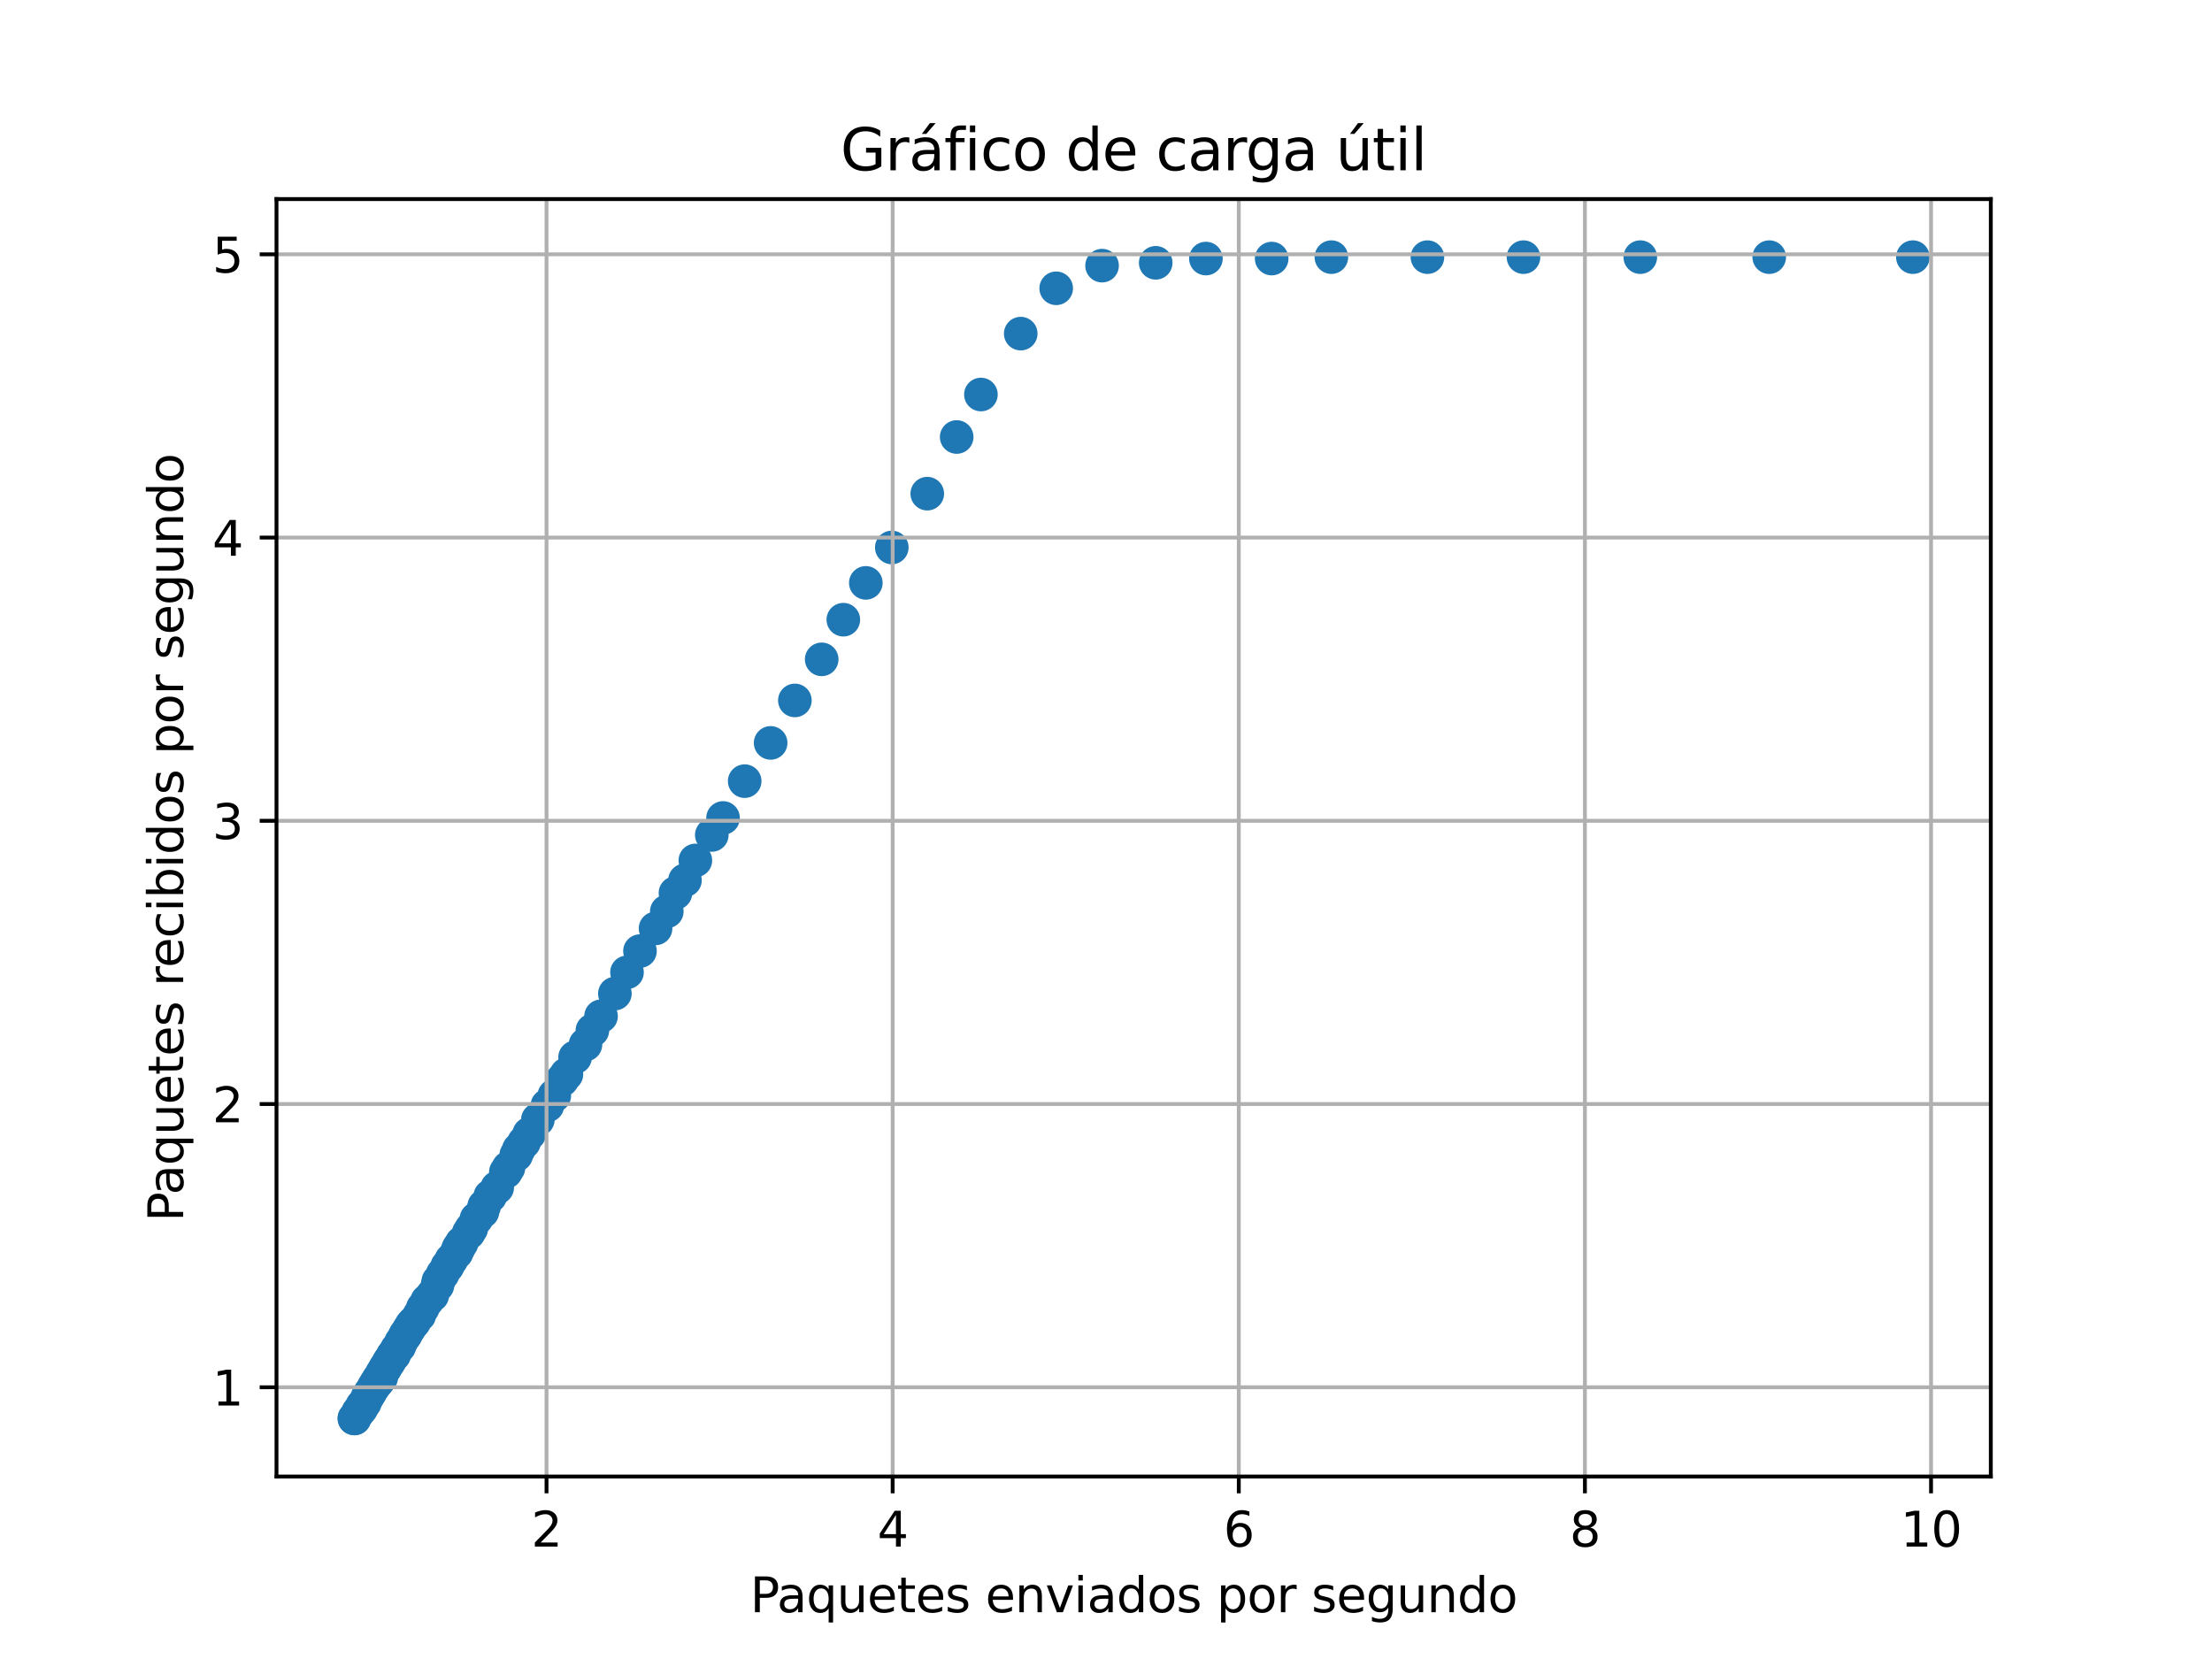 <?xml version="1.0" encoding="utf-8" standalone="no"?>
<!DOCTYPE svg PUBLIC "-//W3C//DTD SVG 1.1//EN"
  "http://www.w3.org/Graphics/SVG/1.1/DTD/svg11.dtd">
<svg xmlns:xlink="http://www.w3.org/1999/xlink" width="460.8pt" height="345.6pt" viewBox="0 0 460.8 345.6" xmlns="http://www.w3.org/2000/svg" version="1.1">
 <defs>
  <style type="text/css">*{stroke-linejoin: round; stroke-linecap: butt}</style>
 </defs>
 <g id="figure_1">
  <g id="patch_1">
   <path d="M 0 345.6 
L 460.8 345.6 
L 460.8 0 
L 0 0 
z
" style="fill: #ffffff"/>
  </g>
  <g id="axes_1">
   <g id="patch_2">
    <path d="M 57.6 307.584 
L 414.72 307.584 
L 414.72 41.472 
L 57.6 41.472 
z
" style="fill: #ffffff"/>
   </g>
   <g id="PathCollection_1">
    <defs>
     <path id="md1209416fb" d="M 0 3 
C 0.796 3 1.559 2.684 2.121 2.121 
C 2.684 1.559 3 0.796 3 0 
C 3 -0.796 2.684 -1.559 2.121 -2.121 
C 1.559 -2.684 0.796 -3 0 -3 
C -0.796 -3 -1.559 -2.684 -2.121 -2.121 
C -2.684 -1.559 -3 -0.796 -3 0 
C -3 0.796 -2.684 1.559 -2.121 2.121 
C -1.559 2.684 -0.796 3 0 3 
z
" style="stroke: #1f77b4"/>
    </defs>
    <g clip-path="url(#p35d4311d50)">
     <use xlink:href="#md1209416fb" x="73.833" y="295.488" style="fill: #1f77b4; stroke: #1f77b4"/>
     <use xlink:href="#md1209416fb" x="73.833" y="295.488" style="fill: #1f77b4; stroke: #1f77b4"/>
     <use xlink:href="#md1209416fb" x="74.554" y="294.308" style="fill: #1f77b4; stroke: #1f77b4"/>
     <use xlink:href="#md1209416fb" x="74.734" y="294.013" style="fill: #1f77b4; stroke: #1f77b4"/>
     <use xlink:href="#md1209416fb" x="75.275" y="293.423" style="fill: #1f77b4; stroke: #1f77b4"/>
     <use xlink:href="#md1209416fb" x="75.455" y="292.833" style="fill: #1f77b4; stroke: #1f77b4"/>
     <use xlink:href="#md1209416fb" x="75.996" y="292.243" style="fill: #1f77b4; stroke: #1f77b4"/>
     <use xlink:href="#md1209416fb" x="76.537" y="291.063" style="fill: #1f77b4; stroke: #1f77b4"/>
     <use xlink:href="#md1209416fb" x="77.077" y="290.178" style="fill: #1f77b4; stroke: #1f77b4"/>
     <use xlink:href="#md1209416fb" x="77.799" y="288.997" style="fill: #1f77b4; stroke: #1f77b4"/>
     <use xlink:href="#md1209416fb" x="78.339" y="288.112" style="fill: #1f77b4; stroke: #1f77b4"/>
     <use xlink:href="#md1209416fb" x="78.7" y="287.817" style="fill: #1f77b4; stroke: #1f77b4"/>
     <use xlink:href="#md1209416fb" x="78.88" y="287.227" style="fill: #1f77b4; stroke: #1f77b4"/>
     <use xlink:href="#md1209416fb" x="79.421" y="286.932" style="fill: #1f77b4; stroke: #1f77b4"/>
     <use xlink:href="#md1209416fb" x="79.601" y="286.047" style="fill: #1f77b4; stroke: #1f77b4"/>
     <use xlink:href="#md1209416fb" x="80.142" y="285.162" style="fill: #1f77b4; stroke: #1f77b4"/>
     <use xlink:href="#md1209416fb" x="80.322" y="284.867" style="fill: #1f77b4; stroke: #1f77b4"/>
     <use xlink:href="#md1209416fb" x="80.863" y="283.982" style="fill: #1f77b4; stroke: #1f77b4"/>
     <use xlink:href="#md1209416fb" x="81.043" y="283.687" style="fill: #1f77b4; stroke: #1f77b4"/>
     <use xlink:href="#md1209416fb" x="81.224" y="283.392" style="fill: #1f77b4; stroke: #1f77b4"/>
     <use xlink:href="#md1209416fb" x="81.764" y="282.507" style="fill: #1f77b4; stroke: #1f77b4"/>
     <use xlink:href="#md1209416fb" x="81.945" y="282.212" style="fill: #1f77b4; stroke: #1f77b4"/>
     <use xlink:href="#md1209416fb" x="82.125" y="282.212" style="fill: #1f77b4; stroke: #1f77b4"/>
     <use xlink:href="#md1209416fb" x="82.666" y="281.032" style="fill: #1f77b4; stroke: #1f77b4"/>
     <use xlink:href="#md1209416fb" x="83.206" y="280.442" style="fill: #1f77b4; stroke: #1f77b4"/>
     <use xlink:href="#md1209416fb" x="83.567" y="279.557" style="fill: #1f77b4; stroke: #1f77b4"/>
     <use xlink:href="#md1209416fb" x="84.288" y="278.377" style="fill: #1f77b4; stroke: #1f77b4"/>
     <use xlink:href="#md1209416fb" x="84.468" y="278.082" style="fill: #1f77b4; stroke: #1f77b4"/>
     <use xlink:href="#md1209416fb" x="84.649" y="277.787" style="fill: #1f77b4; stroke: #1f77b4"/>
     <use xlink:href="#md1209416fb" x="85.189" y="276.901" style="fill: #1f77b4; stroke: #1f77b4"/>
     <use xlink:href="#md1209416fb" x="85.73" y="276.016" style="fill: #1f77b4; stroke: #1f77b4"/>
     <use xlink:href="#md1209416fb" x="86.271" y="275.426" style="fill: #1f77b4; stroke: #1f77b4"/>
     <use xlink:href="#md1209416fb" x="87.352" y="273.951" style="fill: #1f77b4; stroke: #1f77b4"/>
     <use xlink:href="#md1209416fb" x="88.074" y="272.476" style="fill: #1f77b4; stroke: #1f77b4"/>
     <use xlink:href="#md1209416fb" x="88.975" y="271.001" style="fill: #1f77b4; stroke: #1f77b4"/>
     <use xlink:href="#md1209416fb" x="90.056" y="269.821" style="fill: #1f77b4; stroke: #1f77b4"/>
     <use xlink:href="#md1209416fb" x="91.138" y="267.756" style="fill: #1f77b4; stroke: #1f77b4"/>
     <use xlink:href="#md1209416fb" x="91.318" y="266.871" style="fill: #1f77b4; stroke: #1f77b4"/>
     <use xlink:href="#md1209416fb" x="92.22" y="265.396" style="fill: #1f77b4; stroke: #1f77b4"/>
     <use xlink:href="#md1209416fb" x="93.121" y="263.92" style="fill: #1f77b4; stroke: #1f77b4"/>
     <use xlink:href="#md1209416fb" x="93.301" y="263.625" style="fill: #1f77b4; stroke: #1f77b4"/>
     <use xlink:href="#md1209416fb" x="94.022" y="262.445" style="fill: #1f77b4; stroke: #1f77b4"/>
     <use xlink:href="#md1209416fb" x="95.104" y="260.97" style="fill: #1f77b4; stroke: #1f77b4"/>
     <use xlink:href="#md1209416fb" x="95.464" y="260.085" style="fill: #1f77b4; stroke: #1f77b4"/>
     <use xlink:href="#md1209416fb" x="95.645" y="259.79" style="fill: #1f77b4; stroke: #1f77b4"/>
     <use xlink:href="#md1209416fb" x="96.185" y="258.905" style="fill: #1f77b4; stroke: #1f77b4"/>
     <use xlink:href="#md1209416fb" x="97.628" y="256.84" style="fill: #1f77b4; stroke: #1f77b4"/>
     <use xlink:href="#md1209416fb" x="98.168" y="255.955" style="fill: #1f77b4; stroke: #1f77b4"/>
     <use xlink:href="#md1209416fb" x="99.25" y="253.89" style="fill: #1f77b4; stroke: #1f77b4"/>
     <use xlink:href="#md1209416fb" x="100.512" y="252.414" style="fill: #1f77b4; stroke: #1f77b4"/>
     <use xlink:href="#md1209416fb" x="100.872" y="251.234" style="fill: #1f77b4; stroke: #1f77b4"/>
     <use xlink:href="#md1209416fb" x="102.134" y="249.169" style="fill: #1f77b4; stroke: #1f77b4"/>
     <use xlink:href="#md1209416fb" x="103.576" y="247.399" style="fill: #1f77b4; stroke: #1f77b4"/>
     <use xlink:href="#md1209416fb" x="105.379" y="244.154" style="fill: #1f77b4; stroke: #1f77b4"/>
     <use xlink:href="#md1209416fb" x="105.92" y="243.269" style="fill: #1f77b4; stroke: #1f77b4"/>
     <use xlink:href="#md1209416fb" x="107.542" y="240.613" style="fill: #1f77b4; stroke: #1f77b4"/>
     <use xlink:href="#md1209416fb" x="108.083" y="239.433" style="fill: #1f77b4; stroke: #1f77b4"/>
     <use xlink:href="#md1209416fb" x="109.164" y="237.958" style="fill: #1f77b4; stroke: #1f77b4"/>
     <use xlink:href="#md1209416fb" x="110.246" y="236.188" style="fill: #1f77b4; stroke: #1f77b4"/>
     <use xlink:href="#md1209416fb" x="112.049" y="233.238" style="fill: #1f77b4; stroke: #1f77b4"/>
     <use xlink:href="#md1209416fb" x="114.031" y="230.288" style="fill: #1f77b4; stroke: #1f77b4"/>
     <use xlink:href="#md1209416fb" x="115.474" y="228.222" style="fill: #1f77b4; stroke: #1f77b4"/>
     <use xlink:href="#md1209416fb" x="117.096" y="224.977" style="fill: #1f77b4; stroke: #1f77b4"/>
     <use xlink:href="#md1209416fb" x="117.997" y="223.797" style="fill: #1f77b4; stroke: #1f77b4"/>
     <use xlink:href="#md1209416fb" x="119.8" y="220.257" style="fill: #1f77b4; stroke: #1f77b4"/>
     <use xlink:href="#md1209416fb" x="121.963" y="217.602" style="fill: #1f77b4; stroke: #1f77b4"/>
     <use xlink:href="#md1209416fb" x="123.405" y="214.651" style="fill: #1f77b4; stroke: #1f77b4"/>
     <use xlink:href="#md1209416fb" x="125.208" y="211.701" style="fill: #1f77b4; stroke: #1f77b4"/>
     <use xlink:href="#md1209416fb" x="128.092" y="206.981" style="fill: #1f77b4; stroke: #1f77b4"/>
     <use xlink:href="#md1209416fb" x="130.616" y="202.555" style="fill: #1f77b4; stroke: #1f77b4"/>
     <use xlink:href="#md1209416fb" x="133.32" y="198.13" style="fill: #1f77b4; stroke: #1f77b4"/>
     <use xlink:href="#md1209416fb" x="136.564" y="193.41" style="fill: #1f77b4; stroke: #1f77b4"/>
     <use xlink:href="#md1209416fb" x="138.908" y="189.869" style="fill: #1f77b4; stroke: #1f77b4"/>
     <use xlink:href="#md1209416fb" x="140.71" y="186.034" style="fill: #1f77b4; stroke: #1f77b4"/>
     <use xlink:href="#md1209416fb" x="142.693" y="183.379" style="fill: #1f77b4; stroke: #1f77b4"/>
     <use xlink:href="#md1209416fb" x="144.857" y="179.248" style="fill: #1f77b4; stroke: #1f77b4"/>
     <use xlink:href="#md1209416fb" x="148.282" y="173.938" style="fill: #1f77b4; stroke: #1f77b4"/>
     <use xlink:href="#md1209416fb" x="150.625" y="170.398" style="fill: #1f77b4; stroke: #1f77b4"/>
     <use xlink:href="#md1209416fb" x="155.132" y="162.727" style="fill: #1f77b4; stroke: #1f77b4"/>
     <use xlink:href="#md1209416fb" x="160.539" y="154.761" style="fill: #1f77b4; stroke: #1f77b4"/>
     <use xlink:href="#md1209416fb" x="165.587" y="145.911" style="fill: #1f77b4; stroke: #1f77b4"/>
     <use xlink:href="#md1209416fb" x="171.175" y="137.355" style="fill: #1f77b4; stroke: #1f77b4"/>
     <use xlink:href="#md1209416fb" x="175.682" y="129.094" style="fill: #1f77b4; stroke: #1f77b4"/>
     <use xlink:href="#md1209416fb" x="180.368" y="121.424" style="fill: #1f77b4; stroke: #1f77b4"/>
     <use xlink:href="#md1209416fb" x="185.776" y="114.048" style="fill: #1f77b4; stroke: #1f77b4"/>
     <use xlink:href="#md1209416fb" x="193.167" y="102.837" style="fill: #1f77b4; stroke: #1f77b4"/>
     <use xlink:href="#md1209416fb" x="199.296" y="91.036" style="fill: #1f77b4; stroke: #1f77b4"/>
     <use xlink:href="#md1209416fb" x="204.343" y="82.185" style="fill: #1f77b4; stroke: #1f77b4"/>
     <use xlink:href="#md1209416fb" x="212.636" y="69.499" style="fill: #1f77b4; stroke: #1f77b4"/>
     <use xlink:href="#md1209416fb" x="220.026" y="60.059" style="fill: #1f77b4; stroke: #1f77b4"/>
     <use xlink:href="#md1209416fb" x="229.58" y="55.338" style="fill: #1f77b4; stroke: #1f77b4"/>
     <use xlink:href="#md1209416fb" x="240.757" y="54.748" style="fill: #1f77b4; stroke: #1f77b4"/>
     <use xlink:href="#md1209416fb" x="251.212" y="53.863" style="fill: #1f77b4; stroke: #1f77b4"/>
     <use xlink:href="#md1209416fb" x="264.912" y="53.863" style="fill: #1f77b4; stroke: #1f77b4"/>
     <use xlink:href="#md1209416fb" x="277.35" y="53.568" style="fill: #1f77b4; stroke: #1f77b4"/>
     <use xlink:href="#md1209416fb" x="297.359" y="53.568" style="fill: #1f77b4; stroke: #1f77b4"/>
     <use xlink:href="#md1209416fb" x="317.369" y="53.568" style="fill: #1f77b4; stroke: #1f77b4"/>
     <use xlink:href="#md1209416fb" x="341.704" y="53.568" style="fill: #1f77b4; stroke: #1f77b4"/>
     <use xlink:href="#md1209416fb" x="368.564" y="53.568" style="fill: #1f77b4; stroke: #1f77b4"/>
     <use xlink:href="#md1209416fb" x="398.487" y="53.568" style="fill: #1f77b4; stroke: #1f77b4"/>
    </g>
   </g>
   <g id="matplotlib.axis_1">
    <g id="xtick_1">
     <g id="line2d_1">
      <path d="M 113.851 307.584 
L 113.851 41.472 
" clip-path="url(#p35d4311d50)" style="fill: none; stroke: #b0b0b0; stroke-width: 0.8; stroke-linecap: square"/>
     </g>
     <g id="line2d_2">
      <defs>
       <path id="mab2944ea6c" d="M 0 0 
L 0 3.5 
" style="stroke: #000000; stroke-width: 0.8"/>
      </defs>
      <g>
       <use xlink:href="#mab2944ea6c" x="113.851" y="307.584" style="stroke: #000000; stroke-width: 0.8"/>
      </g>
     </g>
     <g id="text_1">
      <!-- 2 -->
      <g transform="translate(110.67 322.182)scale(0.1 -0.1)">
       <defs>
        <path id="DejaVuSans-32" d="M 1228 531 
L 3431 531 
L 3431 0 
L 469 0 
L 469 531 
Q 828 903 1448 1529 
Q 2069 2156 2228 2338 
Q 2531 2678 2651 2914 
Q 2772 3150 2772 3378 
Q 2772 3750 2511 3984 
Q 2250 4219 1831 4219 
Q 1534 4219 1204 4116 
Q 875 4013 500 3803 
L 500 4441 
Q 881 4594 1212 4672 
Q 1544 4750 1819 4750 
Q 2544 4750 2975 4387 
Q 3406 4025 3406 3419 
Q 3406 3131 3298 2873 
Q 3191 2616 2906 2266 
Q 2828 2175 2409 1742 
Q 1991 1309 1228 531 
z
" transform="scale(0.016)"/>
       </defs>
       <use xlink:href="#DejaVuSans-32"/>
      </g>
     </g>
    </g>
    <g id="xtick_2">
     <g id="line2d_3">
      <path d="M 185.957 307.584 
L 185.957 41.472 
" clip-path="url(#p35d4311d50)" style="fill: none; stroke: #b0b0b0; stroke-width: 0.8; stroke-linecap: square"/>
     </g>
     <g id="line2d_4">
      <g>
       <use xlink:href="#mab2944ea6c" x="185.957" y="307.584" style="stroke: #000000; stroke-width: 0.8"/>
      </g>
     </g>
     <g id="text_2">
      <!-- 4 -->
      <g transform="translate(182.775 322.182)scale(0.1 -0.1)">
       <defs>
        <path id="DejaVuSans-34" d="M 2419 4116 
L 825 1625 
L 2419 1625 
L 2419 4116 
z
M 2253 4666 
L 3047 4666 
L 3047 1625 
L 3713 1625 
L 3713 1100 
L 3047 1100 
L 3047 0 
L 2419 0 
L 2419 1100 
L 313 1100 
L 313 1709 
L 2253 4666 
z
" transform="scale(0.016)"/>
       </defs>
       <use xlink:href="#DejaVuSans-34"/>
      </g>
     </g>
    </g>
    <g id="xtick_3">
     <g id="line2d_5">
      <path d="M 258.062 307.584 
L 258.062 41.472 
" clip-path="url(#p35d4311d50)" style="fill: none; stroke: #b0b0b0; stroke-width: 0.8; stroke-linecap: square"/>
     </g>
     <g id="line2d_6">
      <g>
       <use xlink:href="#mab2944ea6c" x="258.062" y="307.584" style="stroke: #000000; stroke-width: 0.8"/>
      </g>
     </g>
     <g id="text_3">
      <!-- 6 -->
      <g transform="translate(254.881 322.182)scale(0.1 -0.1)">
       <defs>
        <path id="DejaVuSans-36" d="M 2113 2584 
Q 1688 2584 1439 2293 
Q 1191 2003 1191 1497 
Q 1191 994 1439 701 
Q 1688 409 2113 409 
Q 2538 409 2786 701 
Q 3034 994 3034 1497 
Q 3034 2003 2786 2293 
Q 2538 2584 2113 2584 
z
M 3366 4563 
L 3366 3988 
Q 3128 4100 2886 4159 
Q 2644 4219 2406 4219 
Q 1781 4219 1451 3797 
Q 1122 3375 1075 2522 
Q 1259 2794 1537 2939 
Q 1816 3084 2150 3084 
Q 2853 3084 3261 2657 
Q 3669 2231 3669 1497 
Q 3669 778 3244 343 
Q 2819 -91 2113 -91 
Q 1303 -91 875 529 
Q 447 1150 447 2328 
Q 447 3434 972 4092 
Q 1497 4750 2381 4750 
Q 2619 4750 2861 4703 
Q 3103 4656 3366 4563 
z
" transform="scale(0.016)"/>
       </defs>
       <use xlink:href="#DejaVuSans-36"/>
      </g>
     </g>
    </g>
    <g id="xtick_4">
     <g id="line2d_7">
      <path d="M 330.167 307.584 
L 330.167 41.472 
" clip-path="url(#p35d4311d50)" style="fill: none; stroke: #b0b0b0; stroke-width: 0.8; stroke-linecap: square"/>
     </g>
     <g id="line2d_8">
      <g>
       <use xlink:href="#mab2944ea6c" x="330.167" y="307.584" style="stroke: #000000; stroke-width: 0.8"/>
      </g>
     </g>
     <g id="text_4">
      <!-- 8 -->
      <g transform="translate(326.986 322.182)scale(0.1 -0.1)">
       <defs>
        <path id="DejaVuSans-38" d="M 2034 2216 
Q 1584 2216 1326 1975 
Q 1069 1734 1069 1313 
Q 1069 891 1326 650 
Q 1584 409 2034 409 
Q 2484 409 2743 651 
Q 3003 894 3003 1313 
Q 3003 1734 2745 1975 
Q 2488 2216 2034 2216 
z
M 1403 2484 
Q 997 2584 770 2862 
Q 544 3141 544 3541 
Q 544 4100 942 4425 
Q 1341 4750 2034 4750 
Q 2731 4750 3128 4425 
Q 3525 4100 3525 3541 
Q 3525 3141 3298 2862 
Q 3072 2584 2669 2484 
Q 3125 2378 3379 2068 
Q 3634 1759 3634 1313 
Q 3634 634 3220 271 
Q 2806 -91 2034 -91 
Q 1263 -91 848 271 
Q 434 634 434 1313 
Q 434 1759 690 2068 
Q 947 2378 1403 2484 
z
M 1172 3481 
Q 1172 3119 1398 2916 
Q 1625 2713 2034 2713 
Q 2441 2713 2670 2916 
Q 2900 3119 2900 3481 
Q 2900 3844 2670 4047 
Q 2441 4250 2034 4250 
Q 1625 4250 1398 4047 
Q 1172 3844 1172 3481 
z
" transform="scale(0.016)"/>
       </defs>
       <use xlink:href="#DejaVuSans-38"/>
      </g>
     </g>
    </g>
    <g id="xtick_5">
     <g id="line2d_9">
      <path d="M 402.273 307.584 
L 402.273 41.472 
" clip-path="url(#p35d4311d50)" style="fill: none; stroke: #b0b0b0; stroke-width: 0.8; stroke-linecap: square"/>
     </g>
     <g id="line2d_10">
      <g>
       <use xlink:href="#mab2944ea6c" x="402.273" y="307.584" style="stroke: #000000; stroke-width: 0.8"/>
      </g>
     </g>
     <g id="text_5">
      <!-- 10 -->
      <g transform="translate(395.91 322.182)scale(0.1 -0.1)">
       <defs>
        <path id="DejaVuSans-31" d="M 794 531 
L 1825 531 
L 1825 4091 
L 703 3866 
L 703 4441 
L 1819 4666 
L 2450 4666 
L 2450 531 
L 3481 531 
L 3481 0 
L 794 0 
L 794 531 
z
" transform="scale(0.016)"/>
        <path id="DejaVuSans-30" d="M 2034 4250 
Q 1547 4250 1301 3770 
Q 1056 3291 1056 2328 
Q 1056 1369 1301 889 
Q 1547 409 2034 409 
Q 2525 409 2770 889 
Q 3016 1369 3016 2328 
Q 3016 3291 2770 3770 
Q 2525 4250 2034 4250 
z
M 2034 4750 
Q 2819 4750 3233 4129 
Q 3647 3509 3647 2328 
Q 3647 1150 3233 529 
Q 2819 -91 2034 -91 
Q 1250 -91 836 529 
Q 422 1150 422 2328 
Q 422 3509 836 4129 
Q 1250 4750 2034 4750 
z
" transform="scale(0.016)"/>
       </defs>
       <use xlink:href="#DejaVuSans-31"/>
       <use xlink:href="#DejaVuSans-30" x="63.623"/>
      </g>
     </g>
    </g>
    <g id="text_6">
     <!-- Paquetes enviados por segundo -->
     <g transform="translate(156.266 335.861)scale(0.1 -0.1)">
      <defs>
       <path id="DejaVuSans-50" d="M 1259 4147 
L 1259 2394 
L 2053 2394 
Q 2494 2394 2734 2622 
Q 2975 2850 2975 3272 
Q 2975 3691 2734 3919 
Q 2494 4147 2053 4147 
L 1259 4147 
z
M 628 4666 
L 2053 4666 
Q 2838 4666 3239 4311 
Q 3641 3956 3641 3272 
Q 3641 2581 3239 2228 
Q 2838 1875 2053 1875 
L 1259 1875 
L 1259 0 
L 628 0 
L 628 4666 
z
" transform="scale(0.016)"/>
       <path id="DejaVuSans-61" d="M 2194 1759 
Q 1497 1759 1228 1600 
Q 959 1441 959 1056 
Q 959 750 1161 570 
Q 1363 391 1709 391 
Q 2188 391 2477 730 
Q 2766 1069 2766 1631 
L 2766 1759 
L 2194 1759 
z
M 3341 1997 
L 3341 0 
L 2766 0 
L 2766 531 
Q 2569 213 2275 61 
Q 1981 -91 1556 -91 
Q 1019 -91 701 211 
Q 384 513 384 1019 
Q 384 1609 779 1909 
Q 1175 2209 1959 2209 
L 2766 2209 
L 2766 2266 
Q 2766 2663 2505 2880 
Q 2244 3097 1772 3097 
Q 1472 3097 1187 3025 
Q 903 2953 641 2809 
L 641 3341 
Q 956 3463 1253 3523 
Q 1550 3584 1831 3584 
Q 2591 3584 2966 3190 
Q 3341 2797 3341 1997 
z
" transform="scale(0.016)"/>
       <path id="DejaVuSans-71" d="M 947 1747 
Q 947 1113 1208 752 
Q 1469 391 1925 391 
Q 2381 391 2643 752 
Q 2906 1113 2906 1747 
Q 2906 2381 2643 2742 
Q 2381 3103 1925 3103 
Q 1469 3103 1208 2742 
Q 947 2381 947 1747 
z
M 2906 525 
Q 2725 213 2448 61 
Q 2172 -91 1784 -91 
Q 1150 -91 751 415 
Q 353 922 353 1747 
Q 353 2572 751 3078 
Q 1150 3584 1784 3584 
Q 2172 3584 2448 3432 
Q 2725 3281 2906 2969 
L 2906 3500 
L 3481 3500 
L 3481 -1331 
L 2906 -1331 
L 2906 525 
z
" transform="scale(0.016)"/>
       <path id="DejaVuSans-75" d="M 544 1381 
L 544 3500 
L 1119 3500 
L 1119 1403 
Q 1119 906 1312 657 
Q 1506 409 1894 409 
Q 2359 409 2629 706 
Q 2900 1003 2900 1516 
L 2900 3500 
L 3475 3500 
L 3475 0 
L 2900 0 
L 2900 538 
Q 2691 219 2414 64 
Q 2138 -91 1772 -91 
Q 1169 -91 856 284 
Q 544 659 544 1381 
z
M 1991 3584 
L 1991 3584 
z
" transform="scale(0.016)"/>
       <path id="DejaVuSans-65" d="M 3597 1894 
L 3597 1613 
L 953 1613 
Q 991 1019 1311 708 
Q 1631 397 2203 397 
Q 2534 397 2845 478 
Q 3156 559 3463 722 
L 3463 178 
Q 3153 47 2828 -22 
Q 2503 -91 2169 -91 
Q 1331 -91 842 396 
Q 353 884 353 1716 
Q 353 2575 817 3079 
Q 1281 3584 2069 3584 
Q 2775 3584 3186 3129 
Q 3597 2675 3597 1894 
z
M 3022 2063 
Q 3016 2534 2758 2815 
Q 2500 3097 2075 3097 
Q 1594 3097 1305 2825 
Q 1016 2553 972 2059 
L 3022 2063 
z
" transform="scale(0.016)"/>
       <path id="DejaVuSans-74" d="M 1172 4494 
L 1172 3500 
L 2356 3500 
L 2356 3053 
L 1172 3053 
L 1172 1153 
Q 1172 725 1289 603 
Q 1406 481 1766 481 
L 2356 481 
L 2356 0 
L 1766 0 
Q 1100 0 847 248 
Q 594 497 594 1153 
L 594 3053 
L 172 3053 
L 172 3500 
L 594 3500 
L 594 4494 
L 1172 4494 
z
" transform="scale(0.016)"/>
       <path id="DejaVuSans-73" d="M 2834 3397 
L 2834 2853 
Q 2591 2978 2328 3040 
Q 2066 3103 1784 3103 
Q 1356 3103 1142 2972 
Q 928 2841 928 2578 
Q 928 2378 1081 2264 
Q 1234 2150 1697 2047 
L 1894 2003 
Q 2506 1872 2764 1633 
Q 3022 1394 3022 966 
Q 3022 478 2636 193 
Q 2250 -91 1575 -91 
Q 1294 -91 989 -36 
Q 684 19 347 128 
L 347 722 
Q 666 556 975 473 
Q 1284 391 1588 391 
Q 1994 391 2212 530 
Q 2431 669 2431 922 
Q 2431 1156 2273 1281 
Q 2116 1406 1581 1522 
L 1381 1569 
Q 847 1681 609 1914 
Q 372 2147 372 2553 
Q 372 3047 722 3315 
Q 1072 3584 1716 3584 
Q 2034 3584 2315 3537 
Q 2597 3491 2834 3397 
z
" transform="scale(0.016)"/>
       <path id="DejaVuSans-20" transform="scale(0.016)"/>
       <path id="DejaVuSans-6e" d="M 3513 2113 
L 3513 0 
L 2938 0 
L 2938 2094 
Q 2938 2591 2744 2837 
Q 2550 3084 2163 3084 
Q 1697 3084 1428 2787 
Q 1159 2491 1159 1978 
L 1159 0 
L 581 0 
L 581 3500 
L 1159 3500 
L 1159 2956 
Q 1366 3272 1645 3428 
Q 1925 3584 2291 3584 
Q 2894 3584 3203 3211 
Q 3513 2838 3513 2113 
z
" transform="scale(0.016)"/>
       <path id="DejaVuSans-76" d="M 191 3500 
L 800 3500 
L 1894 563 
L 2988 3500 
L 3597 3500 
L 2284 0 
L 1503 0 
L 191 3500 
z
" transform="scale(0.016)"/>
       <path id="DejaVuSans-69" d="M 603 3500 
L 1178 3500 
L 1178 0 
L 603 0 
L 603 3500 
z
M 603 4863 
L 1178 4863 
L 1178 4134 
L 603 4134 
L 603 4863 
z
" transform="scale(0.016)"/>
       <path id="DejaVuSans-64" d="M 2906 2969 
L 2906 4863 
L 3481 4863 
L 3481 0 
L 2906 0 
L 2906 525 
Q 2725 213 2448 61 
Q 2172 -91 1784 -91 
Q 1150 -91 751 415 
Q 353 922 353 1747 
Q 353 2572 751 3078 
Q 1150 3584 1784 3584 
Q 2172 3584 2448 3432 
Q 2725 3281 2906 2969 
z
M 947 1747 
Q 947 1113 1208 752 
Q 1469 391 1925 391 
Q 2381 391 2643 752 
Q 2906 1113 2906 1747 
Q 2906 2381 2643 2742 
Q 2381 3103 1925 3103 
Q 1469 3103 1208 2742 
Q 947 2381 947 1747 
z
" transform="scale(0.016)"/>
       <path id="DejaVuSans-6f" d="M 1959 3097 
Q 1497 3097 1228 2736 
Q 959 2375 959 1747 
Q 959 1119 1226 758 
Q 1494 397 1959 397 
Q 2419 397 2687 759 
Q 2956 1122 2956 1747 
Q 2956 2369 2687 2733 
Q 2419 3097 1959 3097 
z
M 1959 3584 
Q 2709 3584 3137 3096 
Q 3566 2609 3566 1747 
Q 3566 888 3137 398 
Q 2709 -91 1959 -91 
Q 1206 -91 779 398 
Q 353 888 353 1747 
Q 353 2609 779 3096 
Q 1206 3584 1959 3584 
z
" transform="scale(0.016)"/>
       <path id="DejaVuSans-70" d="M 1159 525 
L 1159 -1331 
L 581 -1331 
L 581 3500 
L 1159 3500 
L 1159 2969 
Q 1341 3281 1617 3432 
Q 1894 3584 2278 3584 
Q 2916 3584 3314 3078 
Q 3713 2572 3713 1747 
Q 3713 922 3314 415 
Q 2916 -91 2278 -91 
Q 1894 -91 1617 61 
Q 1341 213 1159 525 
z
M 3116 1747 
Q 3116 2381 2855 2742 
Q 2594 3103 2138 3103 
Q 1681 3103 1420 2742 
Q 1159 2381 1159 1747 
Q 1159 1113 1420 752 
Q 1681 391 2138 391 
Q 2594 391 2855 752 
Q 3116 1113 3116 1747 
z
" transform="scale(0.016)"/>
       <path id="DejaVuSans-72" d="M 2631 2963 
Q 2534 3019 2420 3045 
Q 2306 3072 2169 3072 
Q 1681 3072 1420 2755 
Q 1159 2438 1159 1844 
L 1159 0 
L 581 0 
L 581 3500 
L 1159 3500 
L 1159 2956 
Q 1341 3275 1631 3429 
Q 1922 3584 2338 3584 
Q 2397 3584 2469 3576 
Q 2541 3569 2628 3553 
L 2631 2963 
z
" transform="scale(0.016)"/>
       <path id="DejaVuSans-67" d="M 2906 1791 
Q 2906 2416 2648 2759 
Q 2391 3103 1925 3103 
Q 1463 3103 1205 2759 
Q 947 2416 947 1791 
Q 947 1169 1205 825 
Q 1463 481 1925 481 
Q 2391 481 2648 825 
Q 2906 1169 2906 1791 
z
M 3481 434 
Q 3481 -459 3084 -895 
Q 2688 -1331 1869 -1331 
Q 1566 -1331 1297 -1286 
Q 1028 -1241 775 -1147 
L 775 -588 
Q 1028 -725 1275 -790 
Q 1522 -856 1778 -856 
Q 2344 -856 2625 -561 
Q 2906 -266 2906 331 
L 2906 616 
Q 2728 306 2450 153 
Q 2172 0 1784 0 
Q 1141 0 747 490 
Q 353 981 353 1791 
Q 353 2603 747 3093 
Q 1141 3584 1784 3584 
Q 2172 3584 2450 3431 
Q 2728 3278 2906 2969 
L 2906 3500 
L 3481 3500 
L 3481 434 
z
" transform="scale(0.016)"/>
      </defs>
      <use xlink:href="#DejaVuSans-50"/>
      <use xlink:href="#DejaVuSans-61" x="55.803"/>
      <use xlink:href="#DejaVuSans-71" x="117.082"/>
      <use xlink:href="#DejaVuSans-75" x="180.559"/>
      <use xlink:href="#DejaVuSans-65" x="243.938"/>
      <use xlink:href="#DejaVuSans-74" x="305.461"/>
      <use xlink:href="#DejaVuSans-65" x="344.67"/>
      <use xlink:href="#DejaVuSans-73" x="406.193"/>
      <use xlink:href="#DejaVuSans-20" x="458.293"/>
      <use xlink:href="#DejaVuSans-65" x="490.08"/>
      <use xlink:href="#DejaVuSans-6e" x="551.604"/>
      <use xlink:href="#DejaVuSans-76" x="614.982"/>
      <use xlink:href="#DejaVuSans-69" x="674.162"/>
      <use xlink:href="#DejaVuSans-61" x="701.945"/>
      <use xlink:href="#DejaVuSans-64" x="763.225"/>
      <use xlink:href="#DejaVuSans-6f" x="826.701"/>
      <use xlink:href="#DejaVuSans-73" x="887.883"/>
      <use xlink:href="#DejaVuSans-20" x="939.982"/>
      <use xlink:href="#DejaVuSans-70" x="971.77"/>
      <use xlink:href="#DejaVuSans-6f" x="1035.246"/>
      <use xlink:href="#DejaVuSans-72" x="1096.428"/>
      <use xlink:href="#DejaVuSans-20" x="1137.541"/>
      <use xlink:href="#DejaVuSans-73" x="1169.328"/>
      <use xlink:href="#DejaVuSans-65" x="1221.428"/>
      <use xlink:href="#DejaVuSans-67" x="1282.951"/>
      <use xlink:href="#DejaVuSans-75" x="1346.428"/>
      <use xlink:href="#DejaVuSans-6e" x="1409.807"/>
      <use xlink:href="#DejaVuSans-64" x="1473.186"/>
      <use xlink:href="#DejaVuSans-6f" x="1536.662"/>
     </g>
    </g>
   </g>
   <g id="matplotlib.axis_2">
    <g id="ytick_1">
     <g id="line2d_11">
      <path d="M 57.6 288.997 
L 414.72 288.997 
" clip-path="url(#p35d4311d50)" style="fill: none; stroke: #b0b0b0; stroke-width: 0.8; stroke-linecap: square"/>
     </g>
     <g id="line2d_12">
      <defs>
       <path id="m439569b883" d="M 0 0 
L -3.5 0 
" style="stroke: #000000; stroke-width: 0.8"/>
      </defs>
      <g>
       <use xlink:href="#m439569b883" x="57.6" y="288.997" style="stroke: #000000; stroke-width: 0.8"/>
      </g>
     </g>
     <g id="text_7">
      <!-- 1 -->
      <g transform="translate(44.237 292.797)scale(0.1 -0.1)">
       <use xlink:href="#DejaVuSans-31"/>
      </g>
     </g>
    </g>
    <g id="ytick_2">
     <g id="line2d_13">
      <path d="M 57.6 229.993 
L 414.72 229.993 
" clip-path="url(#p35d4311d50)" style="fill: none; stroke: #b0b0b0; stroke-width: 0.8; stroke-linecap: square"/>
     </g>
     <g id="line2d_14">
      <g>
       <use xlink:href="#m439569b883" x="57.6" y="229.993" style="stroke: #000000; stroke-width: 0.8"/>
      </g>
     </g>
     <g id="text_8">
      <!-- 2 -->
      <g transform="translate(44.237 233.792)scale(0.1 -0.1)">
       <use xlink:href="#DejaVuSans-32"/>
      </g>
     </g>
    </g>
    <g id="ytick_3">
     <g id="line2d_15">
      <path d="M 57.6 170.988 
L 414.72 170.988 
" clip-path="url(#p35d4311d50)" style="fill: none; stroke: #b0b0b0; stroke-width: 0.8; stroke-linecap: square"/>
     </g>
     <g id="line2d_16">
      <g>
       <use xlink:href="#m439569b883" x="57.6" y="170.988" style="stroke: #000000; stroke-width: 0.8"/>
      </g>
     </g>
     <g id="text_9">
      <!-- 3 -->
      <g transform="translate(44.237 174.787)scale(0.1 -0.1)">
       <defs>
        <path id="DejaVuSans-33" d="M 2597 2516 
Q 3050 2419 3304 2112 
Q 3559 1806 3559 1356 
Q 3559 666 3084 287 
Q 2609 -91 1734 -91 
Q 1441 -91 1130 -33 
Q 819 25 488 141 
L 488 750 
Q 750 597 1062 519 
Q 1375 441 1716 441 
Q 2309 441 2620 675 
Q 2931 909 2931 1356 
Q 2931 1769 2642 2001 
Q 2353 2234 1838 2234 
L 1294 2234 
L 1294 2753 
L 1863 2753 
Q 2328 2753 2575 2939 
Q 2822 3125 2822 3475 
Q 2822 3834 2567 4026 
Q 2313 4219 1838 4219 
Q 1578 4219 1281 4162 
Q 984 4106 628 3988 
L 628 4550 
Q 988 4650 1302 4700 
Q 1616 4750 1894 4750 
Q 2613 4750 3031 4423 
Q 3450 4097 3450 3541 
Q 3450 3153 3228 2886 
Q 3006 2619 2597 2516 
z
" transform="scale(0.016)"/>
       </defs>
       <use xlink:href="#DejaVuSans-33"/>
      </g>
     </g>
    </g>
    <g id="ytick_4">
     <g id="line2d_17">
      <path d="M 57.6 111.983 
L 414.72 111.983 
" clip-path="url(#p35d4311d50)" style="fill: none; stroke: #b0b0b0; stroke-width: 0.8; stroke-linecap: square"/>
     </g>
     <g id="line2d_18">
      <g>
       <use xlink:href="#m439569b883" x="57.6" y="111.983" style="stroke: #000000; stroke-width: 0.8"/>
      </g>
     </g>
     <g id="text_10">
      <!-- 4 -->
      <g transform="translate(44.237 115.782)scale(0.1 -0.1)">
       <use xlink:href="#DejaVuSans-34"/>
      </g>
     </g>
    </g>
    <g id="ytick_5">
     <g id="line2d_19">
      <path d="M 57.6 52.978 
L 414.72 52.978 
" clip-path="url(#p35d4311d50)" style="fill: none; stroke: #b0b0b0; stroke-width: 0.8; stroke-linecap: square"/>
     </g>
     <g id="line2d_20">
      <g>
       <use xlink:href="#m439569b883" x="57.6" y="52.978" style="stroke: #000000; stroke-width: 0.8"/>
      </g>
     </g>
     <g id="text_11">
      <!-- 5 -->
      <g transform="translate(44.237 56.777)scale(0.1 -0.1)">
       <defs>
        <path id="DejaVuSans-35" d="M 691 4666 
L 3169 4666 
L 3169 4134 
L 1269 4134 
L 1269 2991 
Q 1406 3038 1543 3061 
Q 1681 3084 1819 3084 
Q 2600 3084 3056 2656 
Q 3513 2228 3513 1497 
Q 3513 744 3044 326 
Q 2575 -91 1722 -91 
Q 1428 -91 1123 -41 
Q 819 9 494 109 
L 494 744 
Q 775 591 1075 516 
Q 1375 441 1709 441 
Q 2250 441 2565 725 
Q 2881 1009 2881 1497 
Q 2881 1984 2565 2268 
Q 2250 2553 1709 2553 
Q 1456 2553 1204 2497 
Q 953 2441 691 2322 
L 691 4666 
z
" transform="scale(0.016)"/>
       </defs>
       <use xlink:href="#DejaVuSans-35"/>
      </g>
     </g>
    </g>
    <g id="text_12">
     <!-- Paquetes recibidos por segundo -->
     <g transform="translate(38.158 254.485)rotate(-90)scale(0.1 -0.1)">
      <defs>
       <path id="DejaVuSans-63" d="M 3122 3366 
L 3122 2828 
Q 2878 2963 2633 3030 
Q 2388 3097 2138 3097 
Q 1578 3097 1268 2742 
Q 959 2388 959 1747 
Q 959 1106 1268 751 
Q 1578 397 2138 397 
Q 2388 397 2633 464 
Q 2878 531 3122 666 
L 3122 134 
Q 2881 22 2623 -34 
Q 2366 -91 2075 -91 
Q 1284 -91 818 406 
Q 353 903 353 1747 
Q 353 2603 823 3093 
Q 1294 3584 2113 3584 
Q 2378 3584 2631 3529 
Q 2884 3475 3122 3366 
z
" transform="scale(0.016)"/>
       <path id="DejaVuSans-62" d="M 3116 1747 
Q 3116 2381 2855 2742 
Q 2594 3103 2138 3103 
Q 1681 3103 1420 2742 
Q 1159 2381 1159 1747 
Q 1159 1113 1420 752 
Q 1681 391 2138 391 
Q 2594 391 2855 752 
Q 3116 1113 3116 1747 
z
M 1159 2969 
Q 1341 3281 1617 3432 
Q 1894 3584 2278 3584 
Q 2916 3584 3314 3078 
Q 3713 2572 3713 1747 
Q 3713 922 3314 415 
Q 2916 -91 2278 -91 
Q 1894 -91 1617 61 
Q 1341 213 1159 525 
L 1159 0 
L 581 0 
L 581 4863 
L 1159 4863 
L 1159 2969 
z
" transform="scale(0.016)"/>
      </defs>
      <use xlink:href="#DejaVuSans-50"/>
      <use xlink:href="#DejaVuSans-61" x="55.803"/>
      <use xlink:href="#DejaVuSans-71" x="117.082"/>
      <use xlink:href="#DejaVuSans-75" x="180.559"/>
      <use xlink:href="#DejaVuSans-65" x="243.938"/>
      <use xlink:href="#DejaVuSans-74" x="305.461"/>
      <use xlink:href="#DejaVuSans-65" x="344.67"/>
      <use xlink:href="#DejaVuSans-73" x="406.193"/>
      <use xlink:href="#DejaVuSans-20" x="458.293"/>
      <use xlink:href="#DejaVuSans-72" x="490.08"/>
      <use xlink:href="#DejaVuSans-65" x="528.943"/>
      <use xlink:href="#DejaVuSans-63" x="590.467"/>
      <use xlink:href="#DejaVuSans-69" x="645.447"/>
      <use xlink:href="#DejaVuSans-62" x="673.23"/>
      <use xlink:href="#DejaVuSans-69" x="736.707"/>
      <use xlink:href="#DejaVuSans-64" x="764.49"/>
      <use xlink:href="#DejaVuSans-6f" x="827.967"/>
      <use xlink:href="#DejaVuSans-73" x="889.148"/>
      <use xlink:href="#DejaVuSans-20" x="941.248"/>
      <use xlink:href="#DejaVuSans-70" x="973.035"/>
      <use xlink:href="#DejaVuSans-6f" x="1036.512"/>
      <use xlink:href="#DejaVuSans-72" x="1097.693"/>
      <use xlink:href="#DejaVuSans-20" x="1138.807"/>
      <use xlink:href="#DejaVuSans-73" x="1170.594"/>
      <use xlink:href="#DejaVuSans-65" x="1222.693"/>
      <use xlink:href="#DejaVuSans-67" x="1284.217"/>
      <use xlink:href="#DejaVuSans-75" x="1347.693"/>
      <use xlink:href="#DejaVuSans-6e" x="1411.072"/>
      <use xlink:href="#DejaVuSans-64" x="1474.451"/>
      <use xlink:href="#DejaVuSans-6f" x="1537.928"/>
     </g>
    </g>
   </g>
   <g id="patch_3">
    <path d="M 57.6 307.584 
L 57.6 41.472 
" style="fill: none; stroke: #000000; stroke-width: 0.8; stroke-linejoin: miter; stroke-linecap: square"/>
   </g>
   <g id="patch_4">
    <path d="M 414.72 307.584 
L 414.72 41.472 
" style="fill: none; stroke: #000000; stroke-width: 0.8; stroke-linejoin: miter; stroke-linecap: square"/>
   </g>
   <g id="patch_5">
    <path d="M 57.6 307.584 
L 414.72 307.584 
" style="fill: none; stroke: #000000; stroke-width: 0.8; stroke-linejoin: miter; stroke-linecap: square"/>
   </g>
   <g id="patch_6">
    <path d="M 57.6 41.472 
L 414.72 41.472 
" style="fill: none; stroke: #000000; stroke-width: 0.8; stroke-linejoin: miter; stroke-linecap: square"/>
   </g>
   <g id="text_13">
    <!-- Gráfico de carga útil -->
    <g transform="translate(175.085 35.472)scale(0.12 -0.12)">
     <defs>
      <path id="DejaVuSans-47" d="M 3809 666 
L 3809 1919 
L 2778 1919 
L 2778 2438 
L 4434 2438 
L 4434 434 
Q 4069 175 3628 42 
Q 3188 -91 2688 -91 
Q 1594 -91 976 548 
Q 359 1188 359 2328 
Q 359 3472 976 4111 
Q 1594 4750 2688 4750 
Q 3144 4750 3555 4637 
Q 3966 4525 4313 4306 
L 4313 3634 
Q 3963 3931 3569 4081 
Q 3175 4231 2741 4231 
Q 1884 4231 1454 3753 
Q 1025 3275 1025 2328 
Q 1025 1384 1454 906 
Q 1884 428 2741 428 
Q 3075 428 3337 486 
Q 3600 544 3809 666 
z
" transform="scale(0.016)"/>
      <path id="DejaVuSans-e1" d="M 2194 1759 
Q 1497 1759 1228 1600 
Q 959 1441 959 1056 
Q 959 750 1161 570 
Q 1363 391 1709 391 
Q 2188 391 2477 730 
Q 2766 1069 2766 1631 
L 2766 1759 
L 2194 1759 
z
M 3341 1997 
L 3341 0 
L 2766 0 
L 2766 531 
Q 2569 213 2275 61 
Q 1981 -91 1556 -91 
Q 1019 -91 701 211 
Q 384 513 384 1019 
Q 384 1609 779 1909 
Q 1175 2209 1959 2209 
L 2766 2209 
L 2766 2266 
Q 2766 2663 2505 2880 
Q 2244 3097 1772 3097 
Q 1472 3097 1187 3025 
Q 903 2953 641 2809 
L 641 3341 
Q 956 3463 1253 3523 
Q 1550 3584 1831 3584 
Q 2591 3584 2966 3190 
Q 3341 2797 3341 1997 
z
M 2290 5119 
L 2912 5119 
L 1894 3944 
L 1415 3944 
L 2290 5119 
z
" transform="scale(0.016)"/>
      <path id="DejaVuSans-66" d="M 2375 4863 
L 2375 4384 
L 1825 4384 
Q 1516 4384 1395 4259 
Q 1275 4134 1275 3809 
L 1275 3500 
L 2222 3500 
L 2222 3053 
L 1275 3053 
L 1275 0 
L 697 0 
L 697 3053 
L 147 3053 
L 147 3500 
L 697 3500 
L 697 3744 
Q 697 4328 969 4595 
Q 1241 4863 1831 4863 
L 2375 4863 
z
" transform="scale(0.016)"/>
      <path id="DejaVuSans-fa" d="M 544 1381 
L 544 3500 
L 1119 3500 
L 1119 1403 
Q 1119 906 1312 657 
Q 1506 409 1894 409 
Q 2359 409 2629 706 
Q 2900 1003 2900 1516 
L 2900 3500 
L 3475 3500 
L 3475 0 
L 2900 0 
L 2900 538 
Q 2691 219 2414 64 
Q 2138 -91 1772 -91 
Q 1169 -91 856 284 
Q 544 659 544 1381 
z
M 1991 3584 
L 1991 3584 
z
M 2418 5119 
L 3040 5119 
L 2022 3944 
L 1543 3944 
L 2418 5119 
z
" transform="scale(0.016)"/>
      <path id="DejaVuSans-6c" d="M 603 4863 
L 1178 4863 
L 1178 0 
L 603 0 
L 603 4863 
z
" transform="scale(0.016)"/>
     </defs>
     <use xlink:href="#DejaVuSans-47"/>
     <use xlink:href="#DejaVuSans-72" x="77.49"/>
     <use xlink:href="#DejaVuSans-e1" x="118.604"/>
     <use xlink:href="#DejaVuSans-66" x="179.883"/>
     <use xlink:href="#DejaVuSans-69" x="215.088"/>
     <use xlink:href="#DejaVuSans-63" x="242.871"/>
     <use xlink:href="#DejaVuSans-6f" x="297.852"/>
     <use xlink:href="#DejaVuSans-20" x="359.033"/>
     <use xlink:href="#DejaVuSans-64" x="390.82"/>
     <use xlink:href="#DejaVuSans-65" x="454.297"/>
     <use xlink:href="#DejaVuSans-20" x="515.82"/>
     <use xlink:href="#DejaVuSans-63" x="547.607"/>
     <use xlink:href="#DejaVuSans-61" x="602.588"/>
     <use xlink:href="#DejaVuSans-72" x="663.867"/>
     <use xlink:href="#DejaVuSans-67" x="703.23"/>
     <use xlink:href="#DejaVuSans-61" x="766.707"/>
     <use xlink:href="#DejaVuSans-20" x="827.986"/>
     <use xlink:href="#DejaVuSans-fa" x="859.773"/>
     <use xlink:href="#DejaVuSans-74" x="923.152"/>
     <use xlink:href="#DejaVuSans-69" x="962.361"/>
     <use xlink:href="#DejaVuSans-6c" x="990.145"/>
    </g>
   </g>
  </g>
 </g>
 <defs>
  <clipPath id="p35d4311d50">
   <rect x="57.6" y="41.472" width="357.12" height="266.112"/>
  </clipPath>
 </defs>
</svg>
